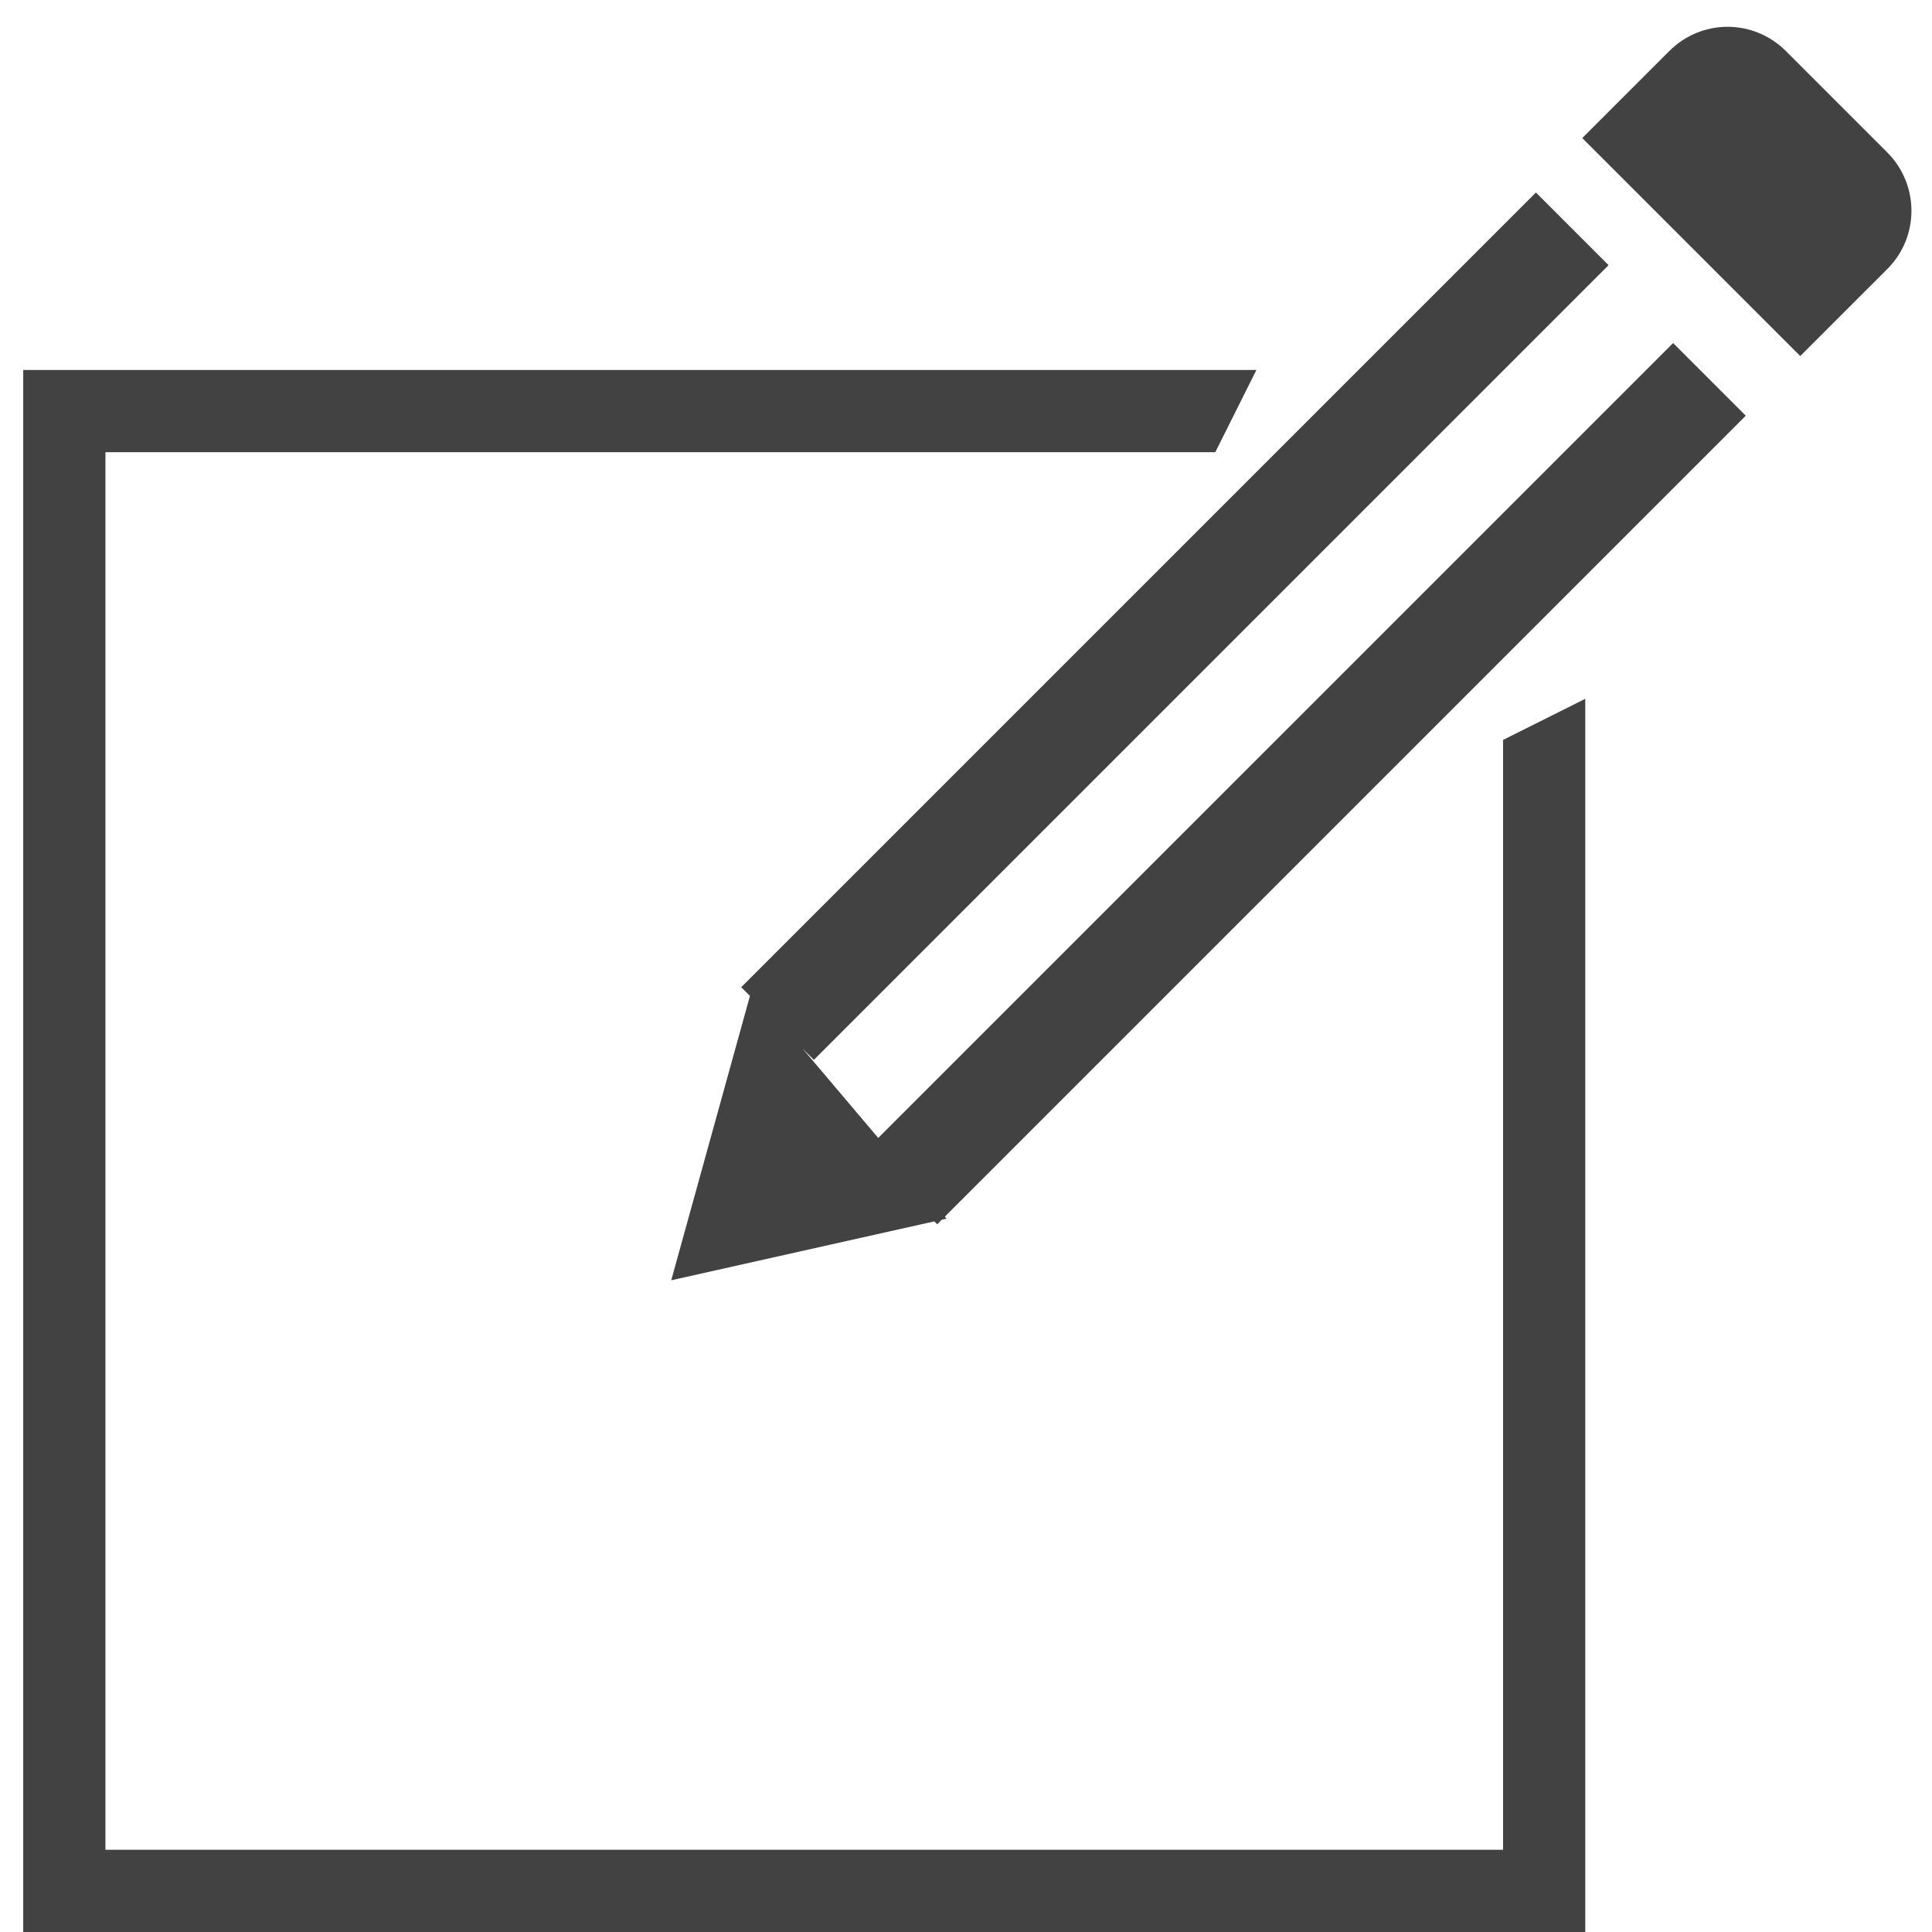 <?xml version="1.0" standalone="no"?><!DOCTYPE svg PUBLIC "-//W3C//DTD SVG 1.1//EN" "http://www.w3.org/Graphics/SVG/1.1/DTD/svg11.dtd"><svg t="1570790228417" class="icon" viewBox="0 0 1024 1024" version="1.1" xmlns="http://www.w3.org/2000/svg" p-id="2923" width="16" height="16" xmlns:xlink="http://www.w3.org/1999/xlink"><defs><style type="text/css"></style></defs><path d="M425.396 555.774 431.371 561.748 852.575 140.545 814.06 102.03 392.857 523.234 397.485 527.862 355.765 678.572 495.194 647.359 496.733 648.897 499.16 646.471 501.69 645.904 500.79 644.841 925.299 220.332 886.784 181.817 465.477 603.124 425.396 555.774 425.396 555.774ZM44.988 196.085 12.307 196.085 12.307 1024 44.988 1024 840.222 1024 840.222 991.319 840.222 991.319 840.222 370.383 796.648 392.17 796.648 980.426 55.882 980.426 55.882 980.426 55.882 239.66 644.137 239.66 665.924 196.085 44.988 196.085 44.988 196.085ZM884.769 27.036C901.828 9.977 929.364 9.857 946.62 27.112L1000.237 80.729C1017.338 97.83 1017.429 125.464 1000.313 142.58L954.171 188.722 838.627 73.178 884.769 27.036Z" p-id="2924" fill="#424242"></path></svg>